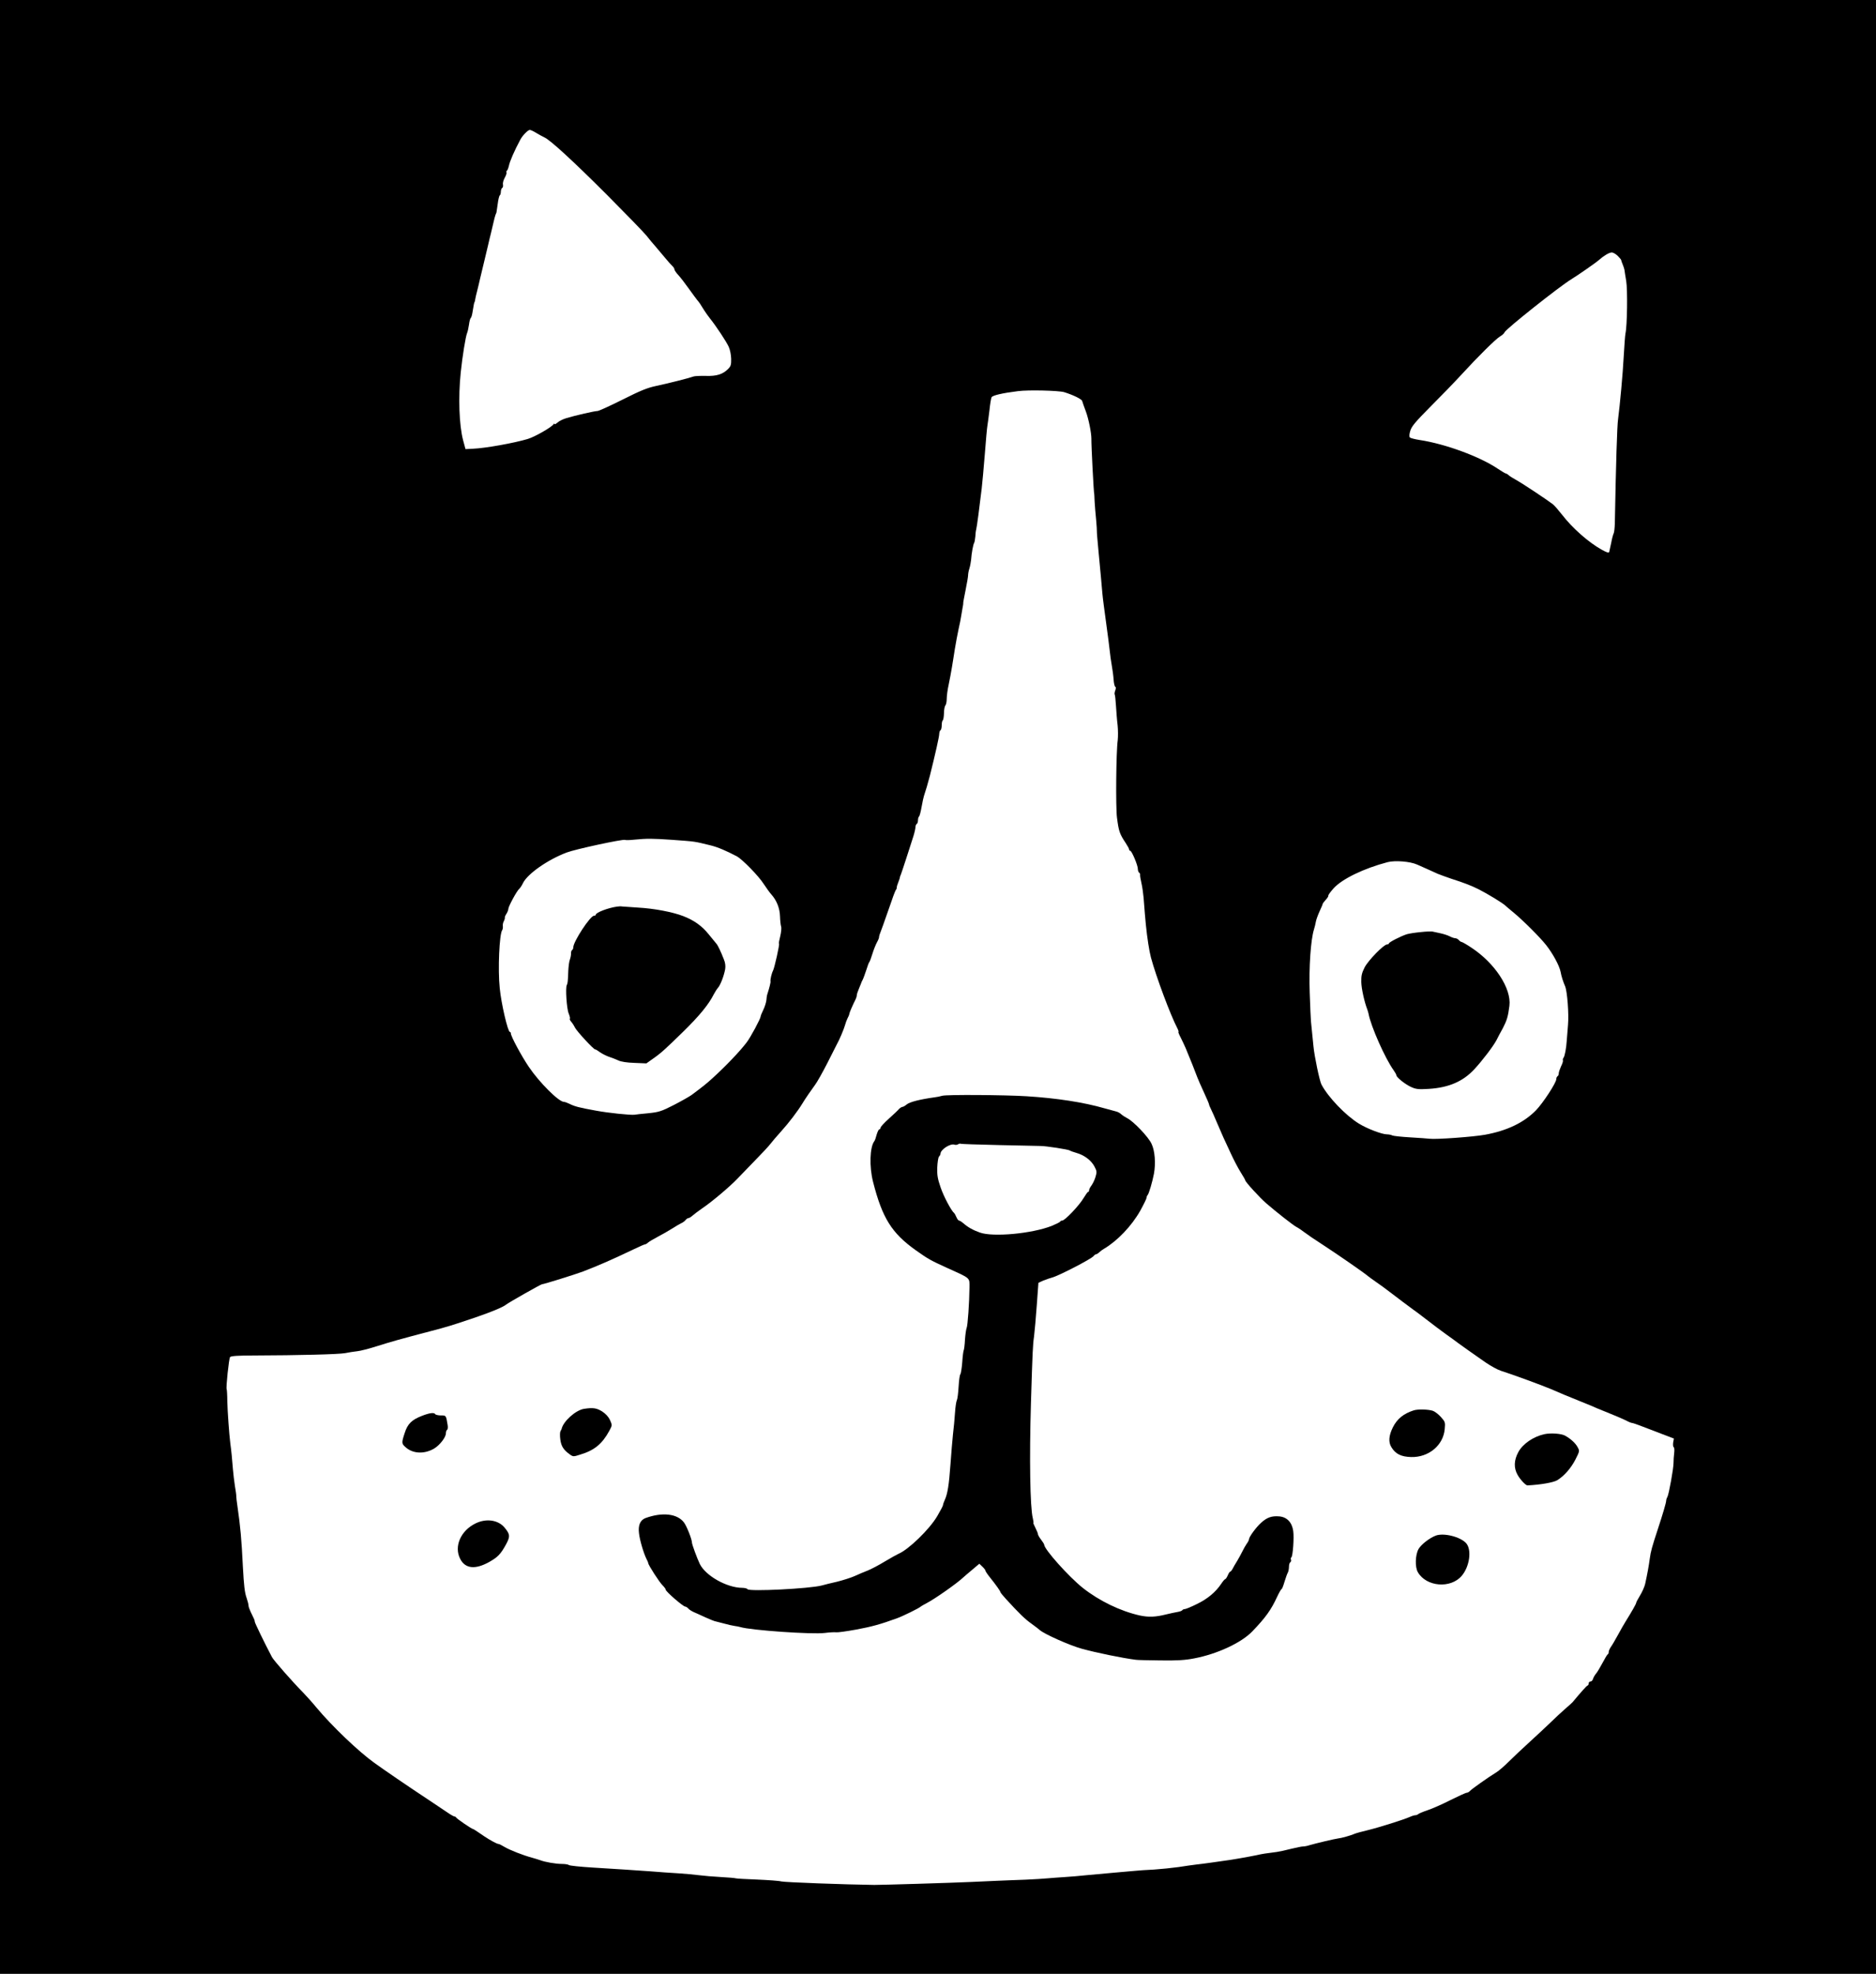 <?xml version="1.0" standalone="no"?>
<!DOCTYPE svg PUBLIC "-//W3C//DTD SVG 20010904//EN"
 "http://www.w3.org/TR/2001/REC-SVG-20010904/DTD/svg10.dtd">
<svg version="1.0" xmlns="http://www.w3.org/2000/svg"
 width="1502pt" height="1580pt" viewBox="0 0 1502 1580"
 preserveAspectRatio="xMidYMid meet">
<g transform="translate(0,1580) scale(0.1,-0.1)"
fill="#000000" stroke="none">
<path d="M0 7900 l0 -7900 7510 0 7510 0 0 7900 0 7900 -7510 0 -7510 0 0
-7900z m4295 6835 c22 -13 51 -29 64 -35 47 -21 229 -188 501 -460 151 -152
293 -298 315 -325 22 -28 55 -68 75 -90 19 -22 53 -62 75 -89 22 -27 48 -56
58 -65 9 -8 17 -21 17 -28 0 -6 14 -27 31 -45 17 -18 55 -68 85 -110 31 -43
61 -84 67 -91 13 -14 28 -36 55 -81 9 -15 31 -45 47 -66 49 -61 129 -182 149
-225 11 -24 19 -63 20 -97 1 -48 -3 -60 -25 -82 -42 -42 -92 -58 -178 -55 -42
1 -85 -1 -96 -4 -42 -15 -214 -58 -300 -76 -72 -15 -126 -37 -271 -110 -100
-50 -190 -91 -200 -91 -23 0 -180 -36 -249 -57 -27 -8 -60 -24 -72 -36 -13
-11 -23 -16 -23 -11 0 5 -4 4 -8 -2 -16 -24 -150 -101 -207 -118 -107 -32
-338 -74 -439 -78 l-59 -3 -19 70 c-32 121 -40 344 -19 545 13 126 39 287 51
315 5 11 11 41 15 67 3 26 10 50 14 53 5 2 12 28 16 57 9 55 11 66 15 71 1 1
4 11 5 22 2 11 8 40 15 65 6 25 18 72 25 105 8 33 21 89 30 125 8 36 22 94 31
130 8 36 19 81 24 100 5 19 14 58 20 85 6 28 14 57 17 65 4 8 7 17 8 20 1 3 5
33 10 68 4 34 12 65 16 68 5 3 9 16 9 29 0 13 5 27 11 31 6 3 8 15 6 26 -3 11
3 35 14 55 11 19 17 38 14 43 -3 5 -1 11 4 14 4 3 11 20 15 37 7 37 45 124 93
213 18 33 60 76 75 76 7 0 31 -11 53 -25z m8656 -982 c16 -16 29 -31 29 -35 0
-4 5 -19 12 -35 6 -15 13 -35 14 -43 1 -8 7 -49 14 -89 12 -72 8 -360 -6 -421
-3 -14 -9 -97 -14 -185 -7 -135 -30 -386 -45 -500 -8 -53 -17 -353 -26 -834
-1 -36 -5 -72 -9 -80 -5 -9 -14 -43 -20 -76 -7 -33 -14 -66 -16 -73 -3 -10
-19 -5 -62 19 -104 58 -234 173 -314 277 -29 37 -62 75 -73 84 -42 33 -242
166 -291 193 -27 15 -56 33 -65 41 -8 8 -19 14 -23 14 -4 0 -33 17 -64 38
-144 97 -420 199 -626 230 -38 6 -73 15 -78 20 -6 6 -5 27 3 53 11 36 39 70
158 190 80 80 191 194 246 254 143 156 280 291 315 312 16 9 33 24 36 33 9 25
438 366 535 425 51 31 198 133 221 154 41 36 81 59 101 60 11 1 32 -11 48 -26z
m-4431 -1092 c71 -22 139 -55 144 -70 2 -9 16 -47 30 -85 22 -59 44 -171 44
-216 -1 -53 19 -445 23 -445 0 0 2 -27 3 -60 2 -33 7 -98 12 -145 4 -47 7 -88
6 -92 -1 -4 5 -76 13 -160 8 -84 17 -180 20 -213 3 -33 8 -89 11 -125 3 -36
17 -141 30 -235 13 -93 26 -195 29 -225 3 -30 10 -82 16 -115 6 -32 13 -84 15
-115 2 -30 8 -56 14 -58 5 -2 5 -13 -1 -29 -5 -13 -7 -28 -4 -33 3 -4 7 -45
10 -91 3 -46 8 -115 13 -154 4 -38 4 -92 1 -120 -13 -92 -17 -538 -6 -620 14
-109 21 -130 69 -202 15 -23 28 -46 28 -52 0 -6 4 -11 9 -11 12 0 61 -116 61
-145 0 -13 5 -27 10 -30 6 -4 10 -12 8 -18 -1 -7 4 -37 11 -67 7 -30 14 -82
17 -115 10 -128 12 -152 18 -215 11 -109 27 -212 41 -265 41 -152 157 -463
212 -567 8 -16 11 -28 8 -28 -3 0 5 -21 19 -47 13 -27 31 -64 39 -83 32 -76
80 -197 93 -233 8 -21 32 -76 54 -123 22 -47 40 -90 40 -94 0 -5 7 -21 15 -37
8 -15 30 -66 50 -113 20 -47 42 -98 50 -115 8 -16 34 -73 58 -125 24 -53 60
-121 80 -153 20 -32 37 -61 37 -65 0 -12 115 -138 168 -184 81 -70 217 -177
243 -190 14 -7 43 -27 64 -43 22 -17 85 -60 140 -95 127 -83 337 -228 368
-255 7 -6 35 -26 62 -45 28 -19 79 -56 115 -84 85 -65 124 -94 185 -139 28
-20 59 -43 70 -52 104 -80 148 -113 195 -147 30 -21 73 -52 95 -69 43 -31 93
-67 218 -154 42 -29 99 -60 125 -68 83 -26 324 -114 402 -147 41 -18 89 -38
105 -45 17 -7 77 -32 135 -55 58 -23 113 -46 122 -51 9 -4 58 -24 108 -44 50
-20 108 -45 128 -55 20 -11 42 -20 48 -20 6 0 45 -13 85 -29 41 -16 114 -44
162 -62 l89 -34 -6 -32 c-2 -18 -1 -35 5 -38 5 -3 6 -25 3 -48 -3 -23 -5 -58
-5 -77 0 -45 -37 -250 -49 -272 -6 -10 -10 -24 -10 -31 0 -15 -28 -110 -65
-222 -49 -149 -58 -182 -66 -240 -8 -61 -20 -125 -37 -203 -5 -23 -24 -65 -41
-93 -17 -28 -31 -54 -31 -59 0 -8 -34 -68 -85 -150 -12 -19 -39 -66 -60 -105
-21 -38 -46 -82 -57 -97 -10 -14 -18 -33 -18 -41 0 -9 -3 -17 -7 -19 -5 -1
-23 -32 -42 -68 -19 -36 -42 -74 -51 -85 -10 -11 -21 -30 -25 -42 -3 -13 -13
-23 -21 -23 -8 0 -14 -6 -14 -14 0 -8 -4 -16 -9 -18 -8 -2 -51 -50 -120 -133
-4 -5 -32 -30 -61 -55 -28 -25 -80 -72 -113 -105 -34 -33 -109 -103 -166 -155
-57 -52 -134 -124 -170 -160 -36 -36 -80 -74 -98 -85 -67 -41 -201 -136 -213
-150 -7 -8 -19 -15 -26 -15 -8 0 -67 -27 -131 -59 -65 -33 -147 -69 -183 -81
-36 -12 -69 -26 -75 -31 -5 -5 -15 -9 -23 -9 -8 0 -28 -6 -45 -14 -50 -22
-243 -83 -337 -106 -47 -11 -94 -24 -105 -29 -29 -13 -107 -35 -132 -37 -27
-3 -185 -41 -229 -54 -17 -6 -40 -10 -51 -10 -11 0 -54 -9 -96 -19 -42 -11
-93 -22 -114 -25 -82 -10 -120 -16 -163 -26 -57 -12 -215 -40 -255 -44 -16 -2
-64 -9 -105 -15 -41 -6 -97 -13 -124 -16 -26 -3 -89 -12 -140 -20 -50 -7 -138
-16 -196 -20 -58 -3 -125 -7 -150 -10 -25 -2 -101 -9 -170 -15 -69 -6 -168
-15 -220 -20 -52 -6 -131 -12 -175 -15 -44 -3 -105 -7 -135 -10 -30 -3 -111
-8 -180 -11 -69 -2 -172 -7 -230 -9 -58 -3 -148 -7 -200 -9 -175 -8 -714 -24
-780 -24 -231 3 -720 21 -745 28 -16 5 -104 11 -194 15 -90 3 -167 8 -171 10
-4 2 -56 7 -116 10 -60 3 -140 10 -179 15 -38 5 -113 12 -165 15 -52 3 -153
10 -225 16 -71 5 -164 11 -205 14 -41 2 -156 10 -255 16 -99 6 -184 15 -190
20 -5 5 -30 9 -56 9 -48 0 -136 15 -174 30 -11 4 -40 13 -65 20 -69 18 -181
62 -222 87 -21 13 -42 23 -47 23 -12 0 -67 30 -112 60 -16 11 -42 29 -59 40
-16 11 -31 20 -34 20 -9 0 -131 83 -134 92 -2 4 -8 8 -14 8 -5 0 -35 17 -66
39 -32 21 -102 68 -157 105 -156 103 -343 231 -416 284 -127 90 -344 298 -467
446 -31 38 -80 92 -107 120 -84 85 -233 255 -247 281 -64 122 -138 275 -138
284 0 11 -4 20 -33 79 -9 19 -17 41 -17 50 0 9 -7 36 -15 60 -16 44 -22 102
-30 247 -11 226 -20 324 -44 490 -5 33 -9 67 -9 75 1 8 -4 47 -11 85 -6 39
-13 99 -16 135 -5 68 -13 152 -21 208 -9 72 -22 252 -24 336 0 49 -3 92 -5 96
-7 11 18 245 27 257 7 9 62 13 197 13 344 1 675 9 726 19 27 6 70 12 95 15 25
2 97 21 160 41 115 36 163 50 425 119 149 39 160 43 360 110 126 43 221 82
247 103 19 16 279 163 287 163 14 0 268 79 331 103 124 48 221 90 406 178 45
22 85 39 90 39 4 0 15 6 23 14 9 8 45 29 81 48 36 19 88 49 115 66 28 18 59
36 70 41 12 5 27 16 34 25 7 9 18 16 24 16 6 0 20 9 31 19 12 11 46 36 77 58
78 52 224 176 282 237 27 28 92 96 146 151 54 55 107 112 118 127 11 15 51 62
89 104 59 65 132 161 169 222 22 37 72 109 100 147 17 22 61 101 99 175 37 74
72 142 76 150 20 34 59 128 66 155 4 16 13 40 20 54 8 14 14 30 14 35 0 8 28
73 51 118 5 10 9 24 9 32 0 7 8 31 17 52 9 22 17 41 18 44 0 3 5 14 11 25 6
11 19 47 30 80 10 33 21 62 25 65 3 3 14 32 24 65 10 33 27 75 37 93 10 18 17
36 16 40 0 4 2 14 5 22 6 14 34 91 97 272 14 43 30 81 33 85 4 3 7 12 7 19 0
7 5 25 12 41 6 15 12 33 13 38 0 6 4 17 8 25 7 17 76 229 101 309 9 29 16 62
16 72 0 10 5 21 10 24 6 3 10 17 10 30 0 13 4 26 8 29 5 3 14 38 21 78 7 40
16 80 19 88 10 28 33 105 47 160 43 172 75 314 75 335 0 13 5 27 10 30 6 3 10
21 10 40 0 19 4 36 8 39 5 3 9 28 10 57 0 29 6 57 11 62 6 6 11 30 11 53 0 24
7 76 16 116 8 40 20 100 25 133 6 33 16 101 24 150 8 50 22 122 30 160 9 39
18 84 20 100 3 17 8 46 11 65 4 19 7 38 6 42 -1 3 8 50 19 105 11 54 20 107
20 118 0 11 4 35 10 53 6 19 12 50 14 70 4 57 17 126 25 137 3 6 7 28 9 50 1
22 4 47 7 57 5 16 27 183 44 328 5 41 16 165 25 275 8 110 18 214 21 230 3 17
10 71 16 120 5 50 13 97 17 105 8 15 83 33 211 49 82 11 324 5 370 -8z m-3145
-3583 c204 -15 178 -12 315 -45 57 -14 127 -44 210 -88 44 -24 175 -158 214
-220 22 -33 49 -71 62 -85 42 -47 67 -109 69 -174 1 -33 5 -71 9 -83 4 -12 0
-47 -7 -77 -8 -30 -13 -57 -10 -60 6 -5 -36 -193 -48 -216 -11 -20 -23 -73
-20 -85 2 -8 -8 -49 -26 -105 -3 -8 -6 -29 -7 -46 -2 -17 -12 -51 -24 -76 -12
-24 -22 -49 -22 -54 0 -17 -81 -168 -112 -208 -54 -71 -166 -189 -273 -286
-47 -43 -72 -63 -164 -132 -20 -15 -86 -52 -146 -83 -100 -51 -119 -57 -205
-66 -52 -5 -102 -10 -110 -12 -31 -4 -209 14 -310 33 -134 24 -170 34 -210 54
-18 9 -38 16 -45 16 -41 0 -195 153 -281 280 -59 87 -144 245 -144 268 0 6 -3
12 -8 12 -16 0 -69 226 -81 350 -16 149 -3 436 20 465 4 6 6 20 5 30 -2 11 1
29 7 40 6 11 10 24 9 29 -2 4 4 19 13 32 8 13 15 30 15 39 0 19 69 146 87 160
7 6 21 26 30 46 37 75 199 188 350 245 71 27 448 108 467 101 6 -3 40 -2 76 2
102 10 145 9 295 -1z m5970 -198 c28 -12 68 -30 90 -40 22 -10 56 -25 75 -34
19 -8 69 -26 110 -40 106 -34 157 -54 220 -85 72 -37 190 -108 215 -132 11
-10 40 -35 65 -55 78 -65 210 -197 259 -259 55 -70 106 -165 116 -215 6 -35
20 -78 36 -115 17 -41 31 -220 23 -310 -4 -49 -8 -106 -10 -125 -4 -62 -16
-125 -26 -137 -5 -7 -7 -16 -5 -20 3 -5 -3 -26 -14 -47 -10 -22 -19 -48 -19
-57 0 -10 -4 -21 -10 -24 -5 -3 -10 -14 -10 -24 0 -28 -107 -192 -163 -249
-96 -98 -231 -163 -407 -195 -92 -17 -396 -39 -445 -32 -16 2 -86 7 -155 11
-69 4 -133 11 -142 15 -9 5 -28 9 -43 9 -40 0 -159 45 -225 86 -107 66 -246
211 -300 313 -15 29 -56 223 -64 306 -13 125 -17 171 -20 200 -2 17 -6 120
-10 230 -7 203 8 421 34 505 6 19 13 47 15 61 2 14 15 51 29 82 14 30 26 58
26 62 0 3 11 18 24 32 14 15 23 30 21 33 -3 4 17 31 42 59 67 75 242 160 433
210 59 15 179 6 235 -19z"/>
<path d="M7545 7029 c-16 -5 -46 -11 -65 -13 -115 -16 -198 -37 -221 -57 -12
-10 -27 -19 -33 -19 -6 0 -19 -8 -28 -17 -8 -10 -45 -45 -82 -78 -36 -32 -66
-65 -66 -72 0 -7 -4 -13 -10 -13 -5 0 -14 -19 -21 -42 -6 -24 -14 -47 -19 -53
-36 -47 -41 -203 -10 -325 74 -290 149 -410 341 -547 102 -72 116 -80 254
-143 190 -86 177 -75 177 -156 -1 -117 -14 -308 -23 -325 -4 -9 -10 -50 -13
-92 -2 -42 -7 -80 -10 -85 -3 -5 -9 -50 -12 -98 -4 -49 -11 -91 -15 -95 -5 -3
-11 -47 -14 -98 -3 -51 -9 -100 -14 -109 -5 -9 -12 -55 -15 -102 -3 -47 -10
-123 -16 -170 -5 -47 -14 -155 -20 -240 -12 -166 -23 -237 -46 -287 -8 -17
-14 -36 -14 -41 0 -6 -21 -45 -46 -88 -63 -107 -230 -268 -311 -302 -10 -4
-58 -31 -107 -60 -49 -30 -112 -63 -140 -74 -28 -11 -74 -30 -104 -44 -29 -13
-92 -33 -140 -45 -48 -11 -103 -24 -122 -30 -99 -26 -582 -50 -595 -30 -3 6
-23 11 -43 11 -123 1 -292 96 -339 191 -21 43 -63 157 -63 171 0 26 -41 130
-63 160 -53 72 -174 86 -310 36 -41 -16 -59 -57 -51 -121 6 -56 38 -162 60
-206 8 -14 14 -29 14 -33 0 -15 90 -154 114 -177 14 -14 26 -30 26 -36 0 -14
139 -135 156 -135 6 0 17 -7 24 -15 7 -9 27 -21 44 -29 17 -7 58 -26 91 -41
33 -15 67 -29 75 -31 8 -2 41 -10 74 -19 32 -9 71 -18 87 -20 16 -2 36 -6 46
-9 86 -26 575 -60 678 -47 39 5 79 7 90 5 11 -2 83 8 160 22 124 23 194 42
328 91 43 15 179 82 187 92 3 3 25 16 50 29 64 33 244 159 294 207 6 6 37 32
69 59 l58 49 24 -23 c14 -13 25 -28 25 -33 0 -5 17 -30 38 -56 45 -56 82 -108
82 -116 0 -3 19 -27 43 -53 104 -114 153 -162 204 -198 30 -22 61 -45 68 -52
34 -31 237 -122 335 -149 112 -31 323 -75 435 -89 11 -2 99 -4 195 -5 133 -2
198 2 270 16 185 35 379 125 467 217 105 109 151 173 198 276 16 34 32 62 36
62 3 0 14 26 23 58 10 31 21 65 27 74 5 10 9 31 9 47 0 17 5 33 11 36 6 4 8
13 5 21 -3 7 -1 16 3 18 12 8 23 159 15 212 -10 69 -51 111 -112 116 -60 5
-98 -8 -146 -52 -40 -36 -96 -113 -96 -131 0 -6 -8 -23 -19 -37 -10 -15 -26
-43 -35 -62 -9 -19 -28 -53 -41 -75 -14 -22 -30 -50 -36 -62 -7 -13 -15 -23
-19 -23 -4 0 -13 -13 -20 -30 -7 -16 -16 -30 -20 -30 -4 0 -19 -17 -32 -37
-44 -66 -109 -121 -194 -162 -46 -23 -90 -41 -98 -41 -8 0 -17 -4 -20 -9 -3
-5 -20 -11 -38 -14 -18 -3 -60 -12 -93 -20 -83 -21 -140 -23 -210 -8 -155 35
-323 116 -455 220 -113 90 -310 310 -310 347 0 4 -11 22 -25 40 -14 18 -25 38
-25 44 0 6 -9 29 -20 50 -11 22 -19 40 -16 40 2 0 0 17 -5 38 -22 87 -28 480
-15 917 13 422 15 468 25 538 5 40 15 152 22 251 l13 178 40 18 c23 9 54 20
70 24 51 13 313 148 332 172 6 8 15 14 19 14 5 0 17 7 27 17 10 9 26 21 37 27
108 64 221 182 291 306 27 49 50 96 50 103 0 7 4 17 9 22 10 12 37 102 50 170
15 82 8 183 -19 239 -24 54 -145 181 -196 206 -16 8 -37 22 -47 31 -10 10 -28
19 -40 22 -12 3 -53 14 -92 25 -169 49 -386 82 -625 97 -175 11 -641 14 -675
4z m456 -395 c167 -4 315 -7 329 -7 45 0 224 -28 235 -36 5 -4 30 -13 55 -20
62 -18 115 -58 142 -107 20 -38 21 -45 9 -85 -7 -24 -22 -54 -32 -68 -10 -13
-19 -30 -19 -37 0 -8 -3 -14 -7 -14 -5 0 -21 -23 -38 -51 -34 -58 -149 -179
-170 -179 -7 0 -15 -4 -17 -8 -1 -5 -32 -20 -68 -35 -159 -62 -469 -91 -575
-53 -54 19 -97 43 -134 76 -13 11 -28 20 -33 20 -5 0 -14 12 -21 28 -6 15 -14
29 -18 32 -23 19 -84 134 -108 205 -24 69 -29 100 -27 160 2 42 8 81 14 87 7
7 12 17 12 23 0 33 80 85 113 72 8 -3 20 -1 27 3 8 5 17 7 21 5 3 -3 143 -7
310 -11z"/>
<path d="M4677 4523 c-68 -10 -169 -101 -181 -163 -1 -3 -5 -10 -9 -17 -4 -7
-5 -36 -1 -65 7 -54 25 -83 76 -120 27 -19 29 -19 85 -1 113 34 175 86 232
191 23 43 23 44 5 85 -12 26 -34 50 -63 69 -44 27 -72 32 -144 21z"/>
<path d="M11320 4511 c-82 -26 -134 -68 -168 -136 -33 -66 -37 -119 -12 -159
33 -55 79 -77 158 -79 140 -4 258 94 269 224 5 54 4 58 -31 97 -20 22 -49 44
-64 49 -35 12 -120 14 -152 4z"/>
<path d="M3379 4467 c-83 -32 -116 -65 -139 -138 -26 -79 -25 -85 8 -114 58
-52 150 -56 228 -10 45 27 94 90 94 122 0 12 4 25 10 28 5 3 7 20 4 38 -13 79
-12 77 -54 77 -21 0 -42 5 -45 10 -9 15 -44 11 -106 -13z"/>
<path d="M12365 4320 c-88 -19 -174 -78 -209 -144 -35 -65 -37 -126 -6 -181
20 -37 65 -85 79 -85 104 5 209 23 240 42 56 35 110 97 146 168 32 64 33 66
16 96 -16 31 -55 67 -100 92 -30 17 -115 23 -166 12z"/>
<path d="M3806 3605 c-118 -58 -173 -185 -121 -284 40 -78 120 -86 230 -25 70
39 94 64 136 141 35 64 33 82 -11 135 -51 62 -148 76 -234 33z"/>
<path d="M11495 3508 c-50 -19 -118 -72 -138 -108 -26 -47 -29 -144 -5 -185
68 -117 262 -133 351 -29 64 75 82 210 35 262 -47 51 -179 84 -243 60z"/>
<path d="M4940 8543 c-72 -10 -170 -48 -170 -65 0 -5 -6 -8 -14 -8 -30 0 -166
-207 -166 -253 0 -9 -4 -19 -10 -22 -5 -3 -9 -16 -8 -28 0 -12 -4 -33 -9 -47
-6 -14 -11 -54 -13 -90 -3 -86 -5 -103 -12 -115 -12 -20 -1 -190 15 -227 8
-20 13 -39 10 -42 -4 -3 1 -14 9 -23 9 -10 23 -31 31 -48 17 -32 149 -175 162
-175 5 0 22 -10 39 -23 17 -12 49 -28 71 -36 22 -7 56 -20 75 -29 22 -11 69
-18 130 -20 l95 -4 55 39 c62 43 99 77 238 213 131 128 206 219 248 303 9 17
24 41 34 52 19 23 46 93 56 147 4 26 1 52 -11 80 -25 64 -48 112 -60 125 -5 6
-32 39 -60 73 -54 68 -119 114 -205 147 -85 33 -234 61 -360 68 -63 4 -122 8
-130 9 -8 2 -26 1 -40 -1z"/>
<path d="M11375 8339 c-44 -4 -94 -12 -111 -17 -47 -15 -144 -64 -144 -74 0
-4 -7 -8 -15 -8 -26 0 -149 -126 -179 -183 -23 -46 -28 -67 -27 -118 1 -52 25
-160 48 -219 3 -8 8 -24 10 -34 19 -102 133 -359 201 -453 12 -17 22 -35 22
-40 0 -17 74 -75 120 -95 38 -17 59 -19 140 -14 159 10 273 59 364 157 65 70
153 186 178 234 8 17 31 60 51 96 32 62 41 92 52 178 17 139 -117 343 -307
467 -36 24 -71 44 -76 44 -5 0 -15 7 -22 15 -7 8 -20 15 -29 15 -9 0 -29 7
-46 16 -16 8 -50 19 -75 24 -25 5 -52 11 -60 13 -8 2 -51 1 -95 -4z"/>
</g>
</svg>
